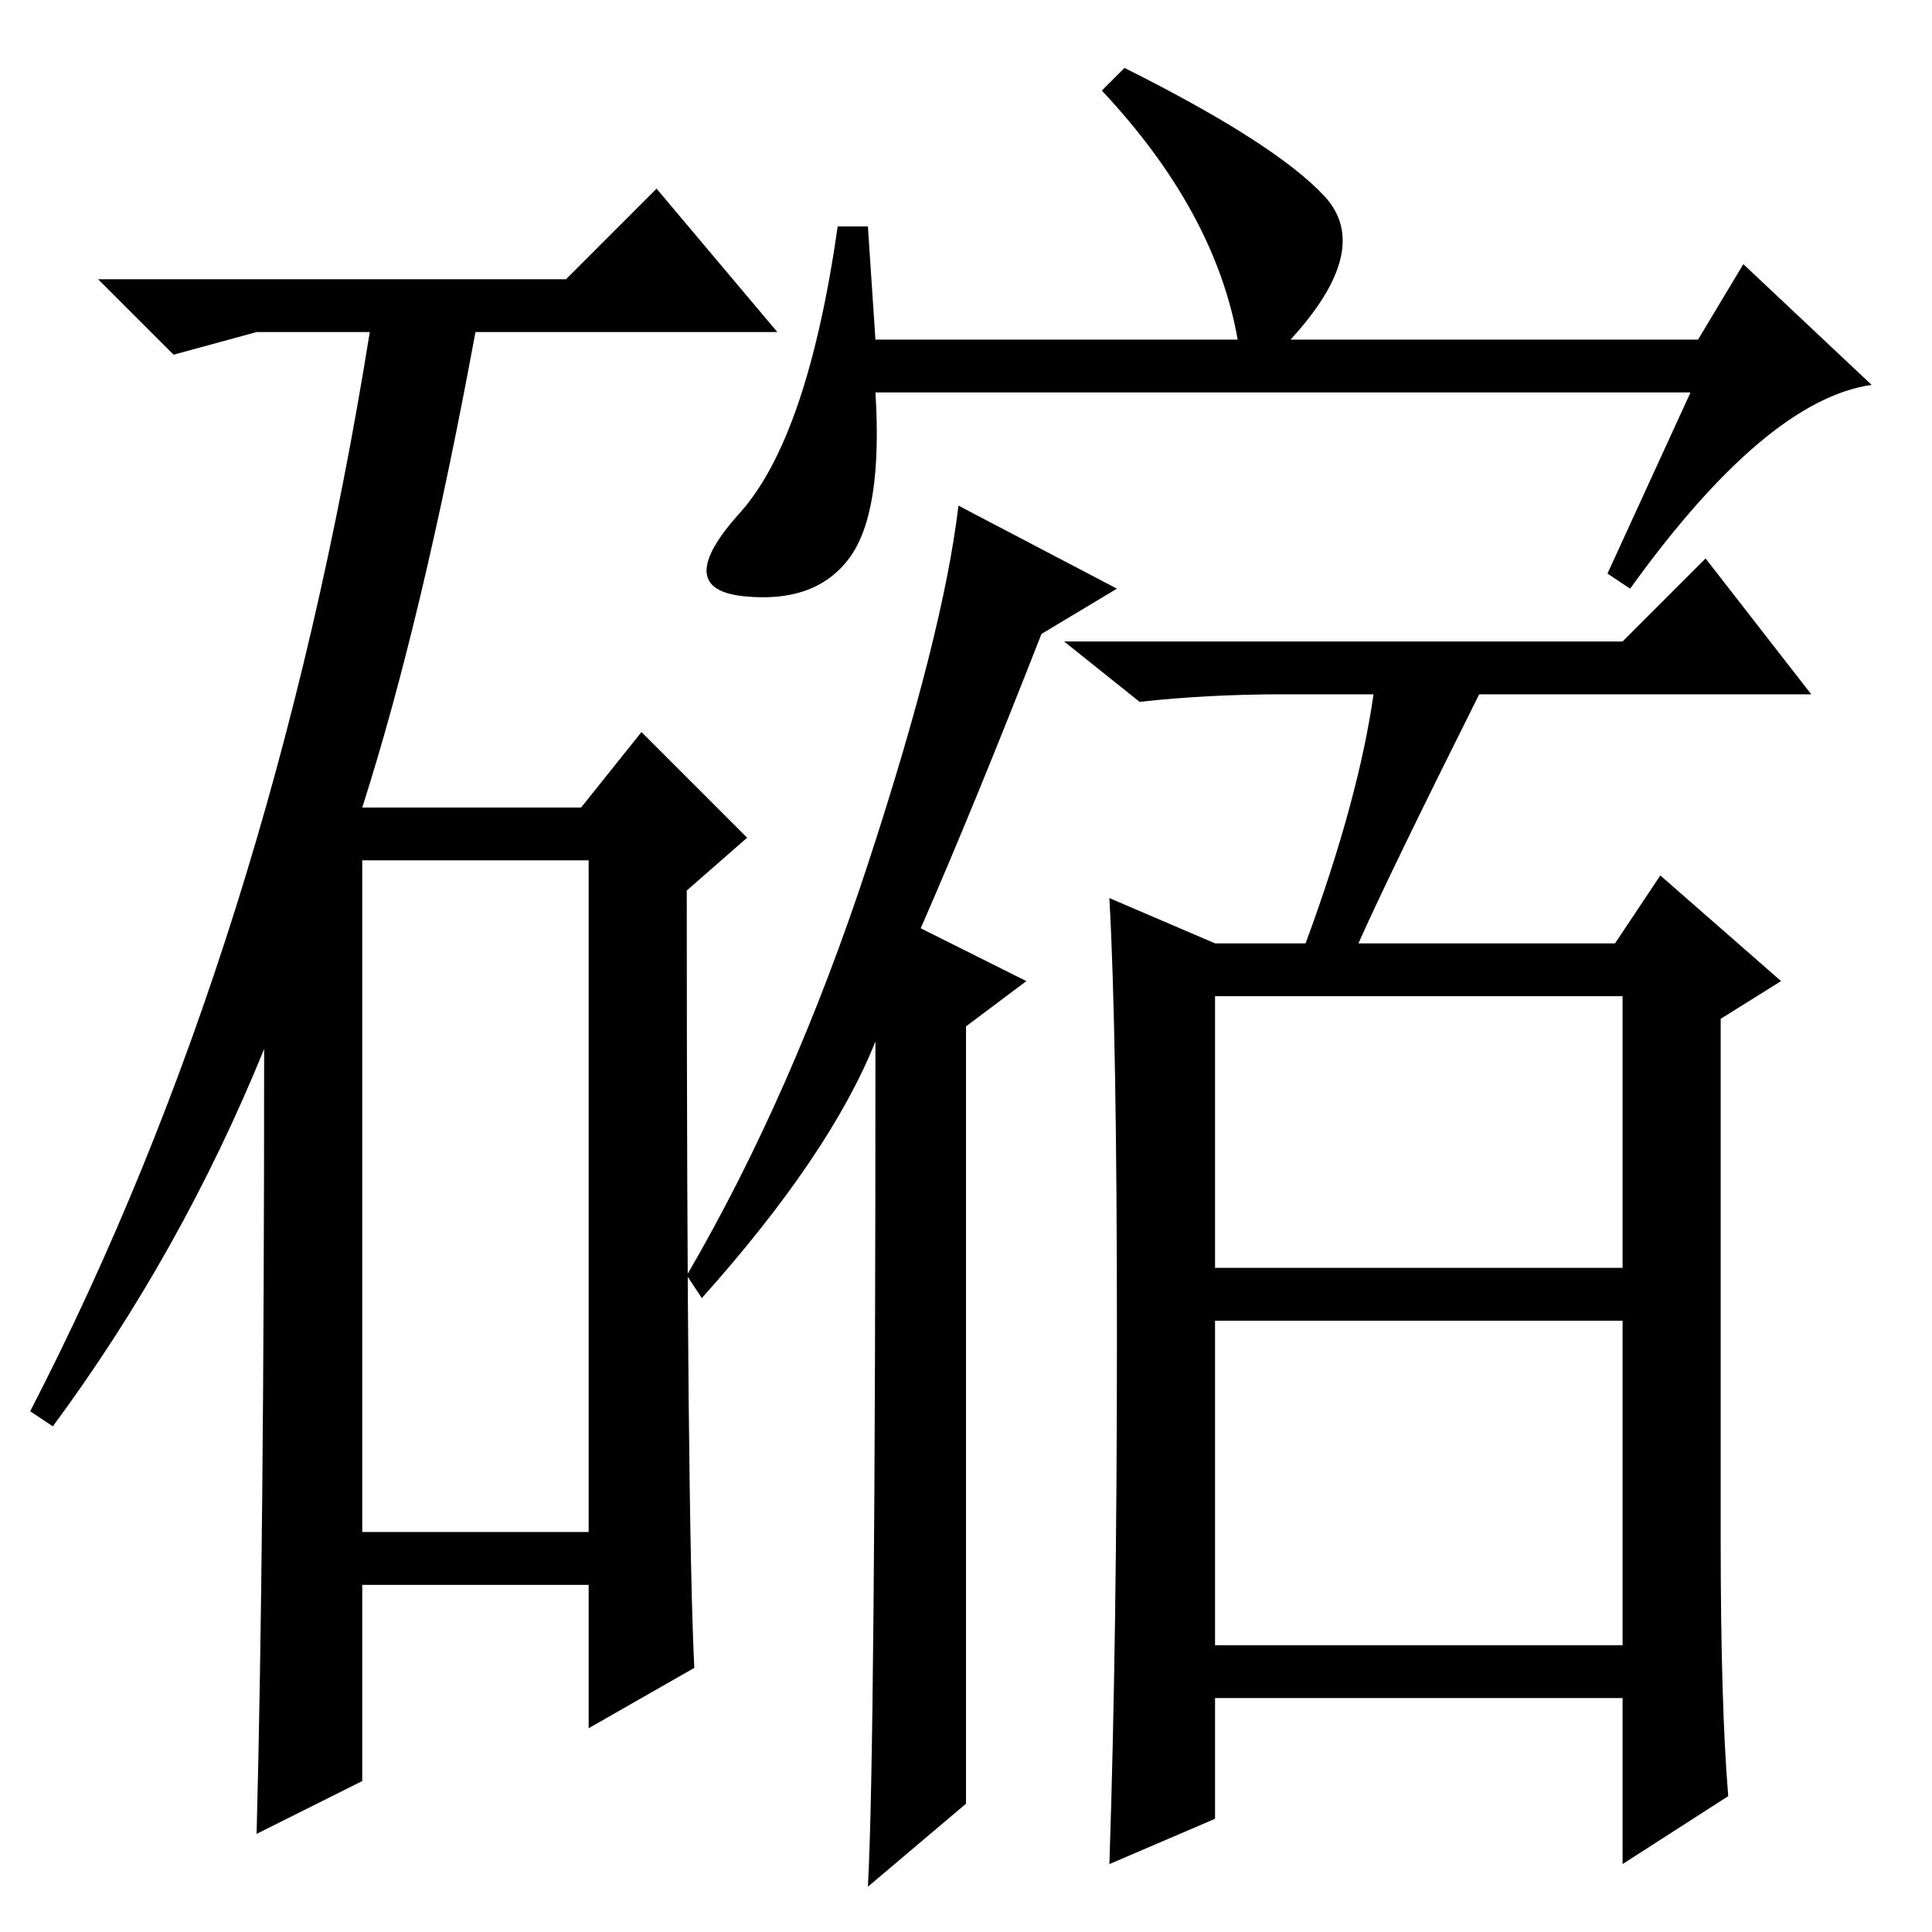 <?xml version="1.0" standalone="no"?>
<!DOCTYPE svg PUBLIC "-//W3C//DTD SVG 1.1//EN" "http://www.w3.org/Graphics/SVG/1.1/DTD/svg11.dtd" >
<svg xmlns="http://www.w3.org/2000/svg" xmlns:xlink="http://www.w3.org/1999/xlink" version="1.1" viewBox="0 -36 256 256">
  <g transform="matrix(1 0 0 -1 0 220)">
   <path fill="currentColor"
d="M75 219l12 12l16 -19h-40q-7 -38 -15 -63h29l8 10l14 -14l-8 -7q0 -83 1 -103l-14 -8v19h-30v-26l-14 -7q1 38 1 104q-11 -27 -28 -50l-3 2q32 62 45 143h-15l-11 -3l-10 10h62zM48 53h30v89h-30v-89zM161 88h54v36h-54v-36zM161 38h54v43h-54v-43zM182 164h-12
q-10 0 -19 -1l-10 8h74l11 11l14 -18h-44q-12 -24 -16 -33h34l6 9l16 -14l-8 -5v-69q0 -22 1 -34l-14 -9v22h-54v-16l-14 -6q1 30 1 70t-1 58l14 -6h12q7 19 9 33zM93 84l-2 3q14 24 24 54.5t12 47.5l21 -11l-10 -6q-9 -23 -16 -39l14 -7l-8 -6v-103l-13 -11q1 18 1 112
q-6 -15 -23 -34zM224 204h-108q1 -16 -3.5 -22t-14 -5t-0.5 11t13 38h4l1 -15h48q-3 17 -18 33l3 3q20 -10 26.5 -17t-4.5 -19h54l6 10l17 -16q-14 -2 -32 -27l-3 2z" />
  </g>

</svg>
